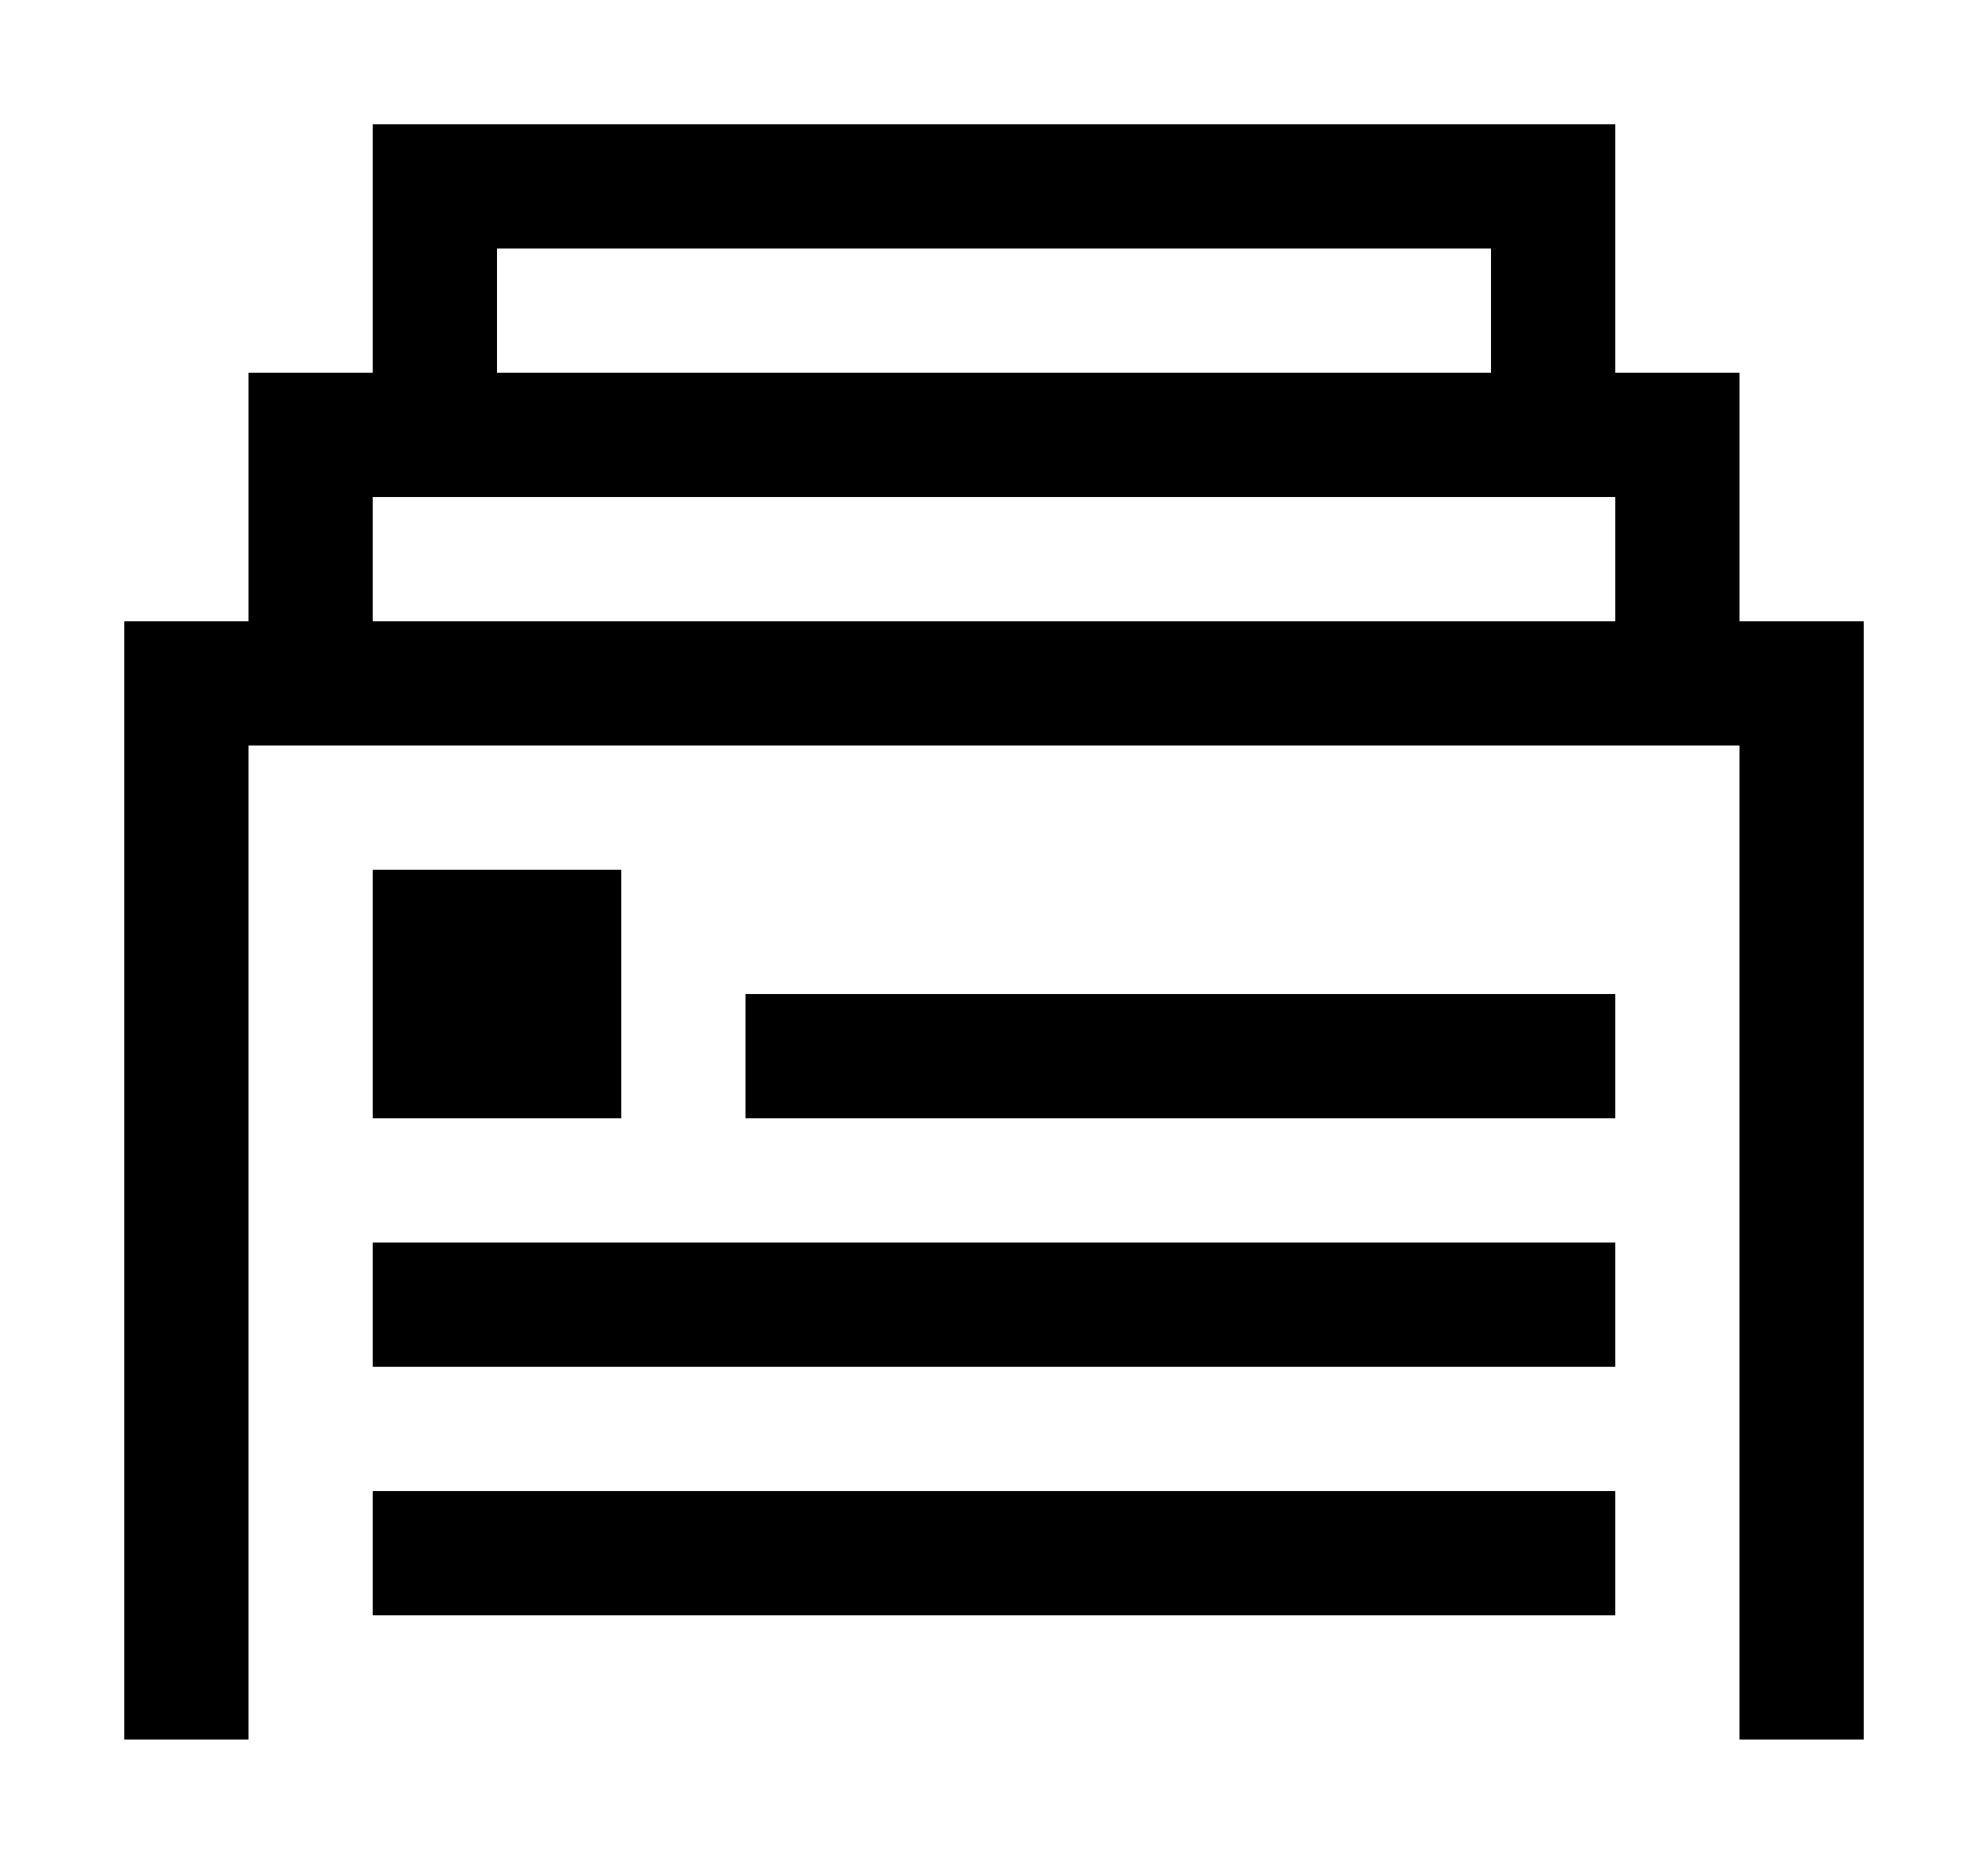 <svg width="16" height="15" xmlns="http://www.w3.org/2000/svg" version="1.1"><path fill="#000000" d="M3,1h10v2h1v2h1v9h-1v-8h-12v8h-1v-9h1v-2h1v-2M4,2v1h8v-1h-8M3,4v1h10v-1h-10M3,7h2v2h-2v-2M6,8h7v1h-7v-1M3,10h10v1h-10v-1M3,12h10v1h-10z"/></svg>